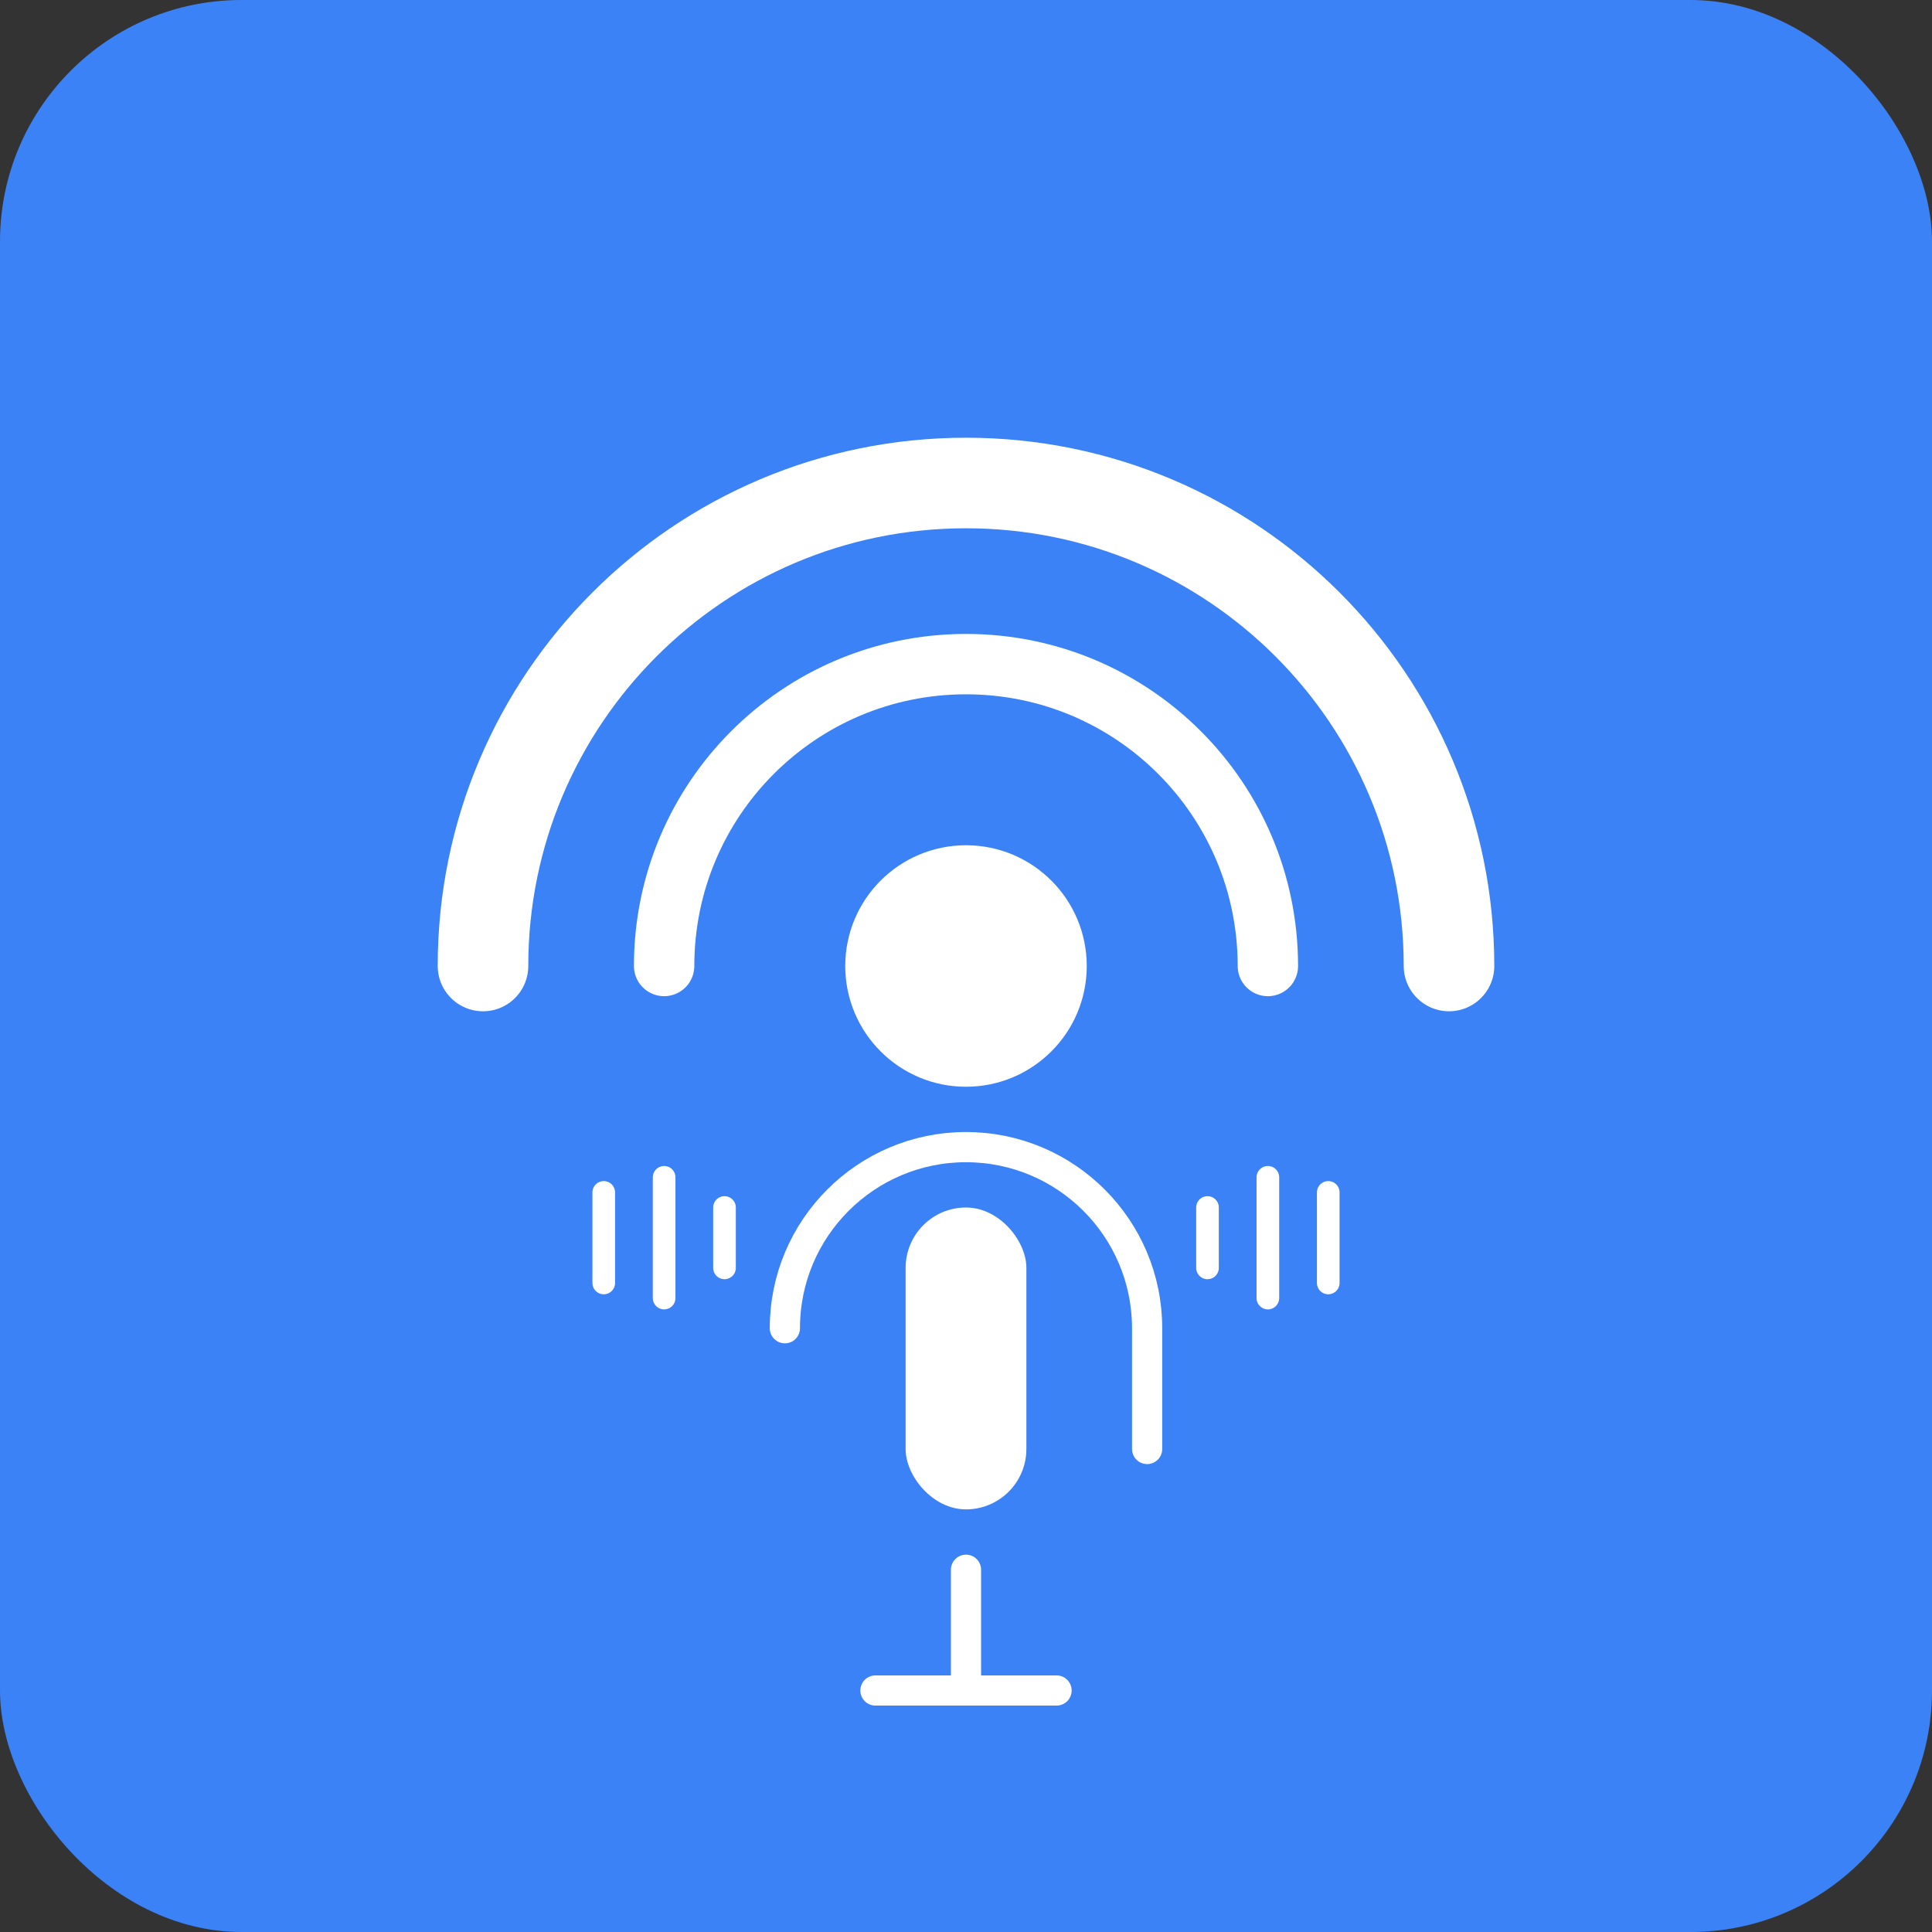 <svg width="512" height="512" viewBox="0 0 512 512" fill="none" xmlns="http://www.w3.org/2000/svg">
  <rect x="0" y="0" width="512" height="512" fill="#333333" stroke="none"/>
  <rect width="512" height="512" rx="64" fill="#3B82F6"/>
  <path d="M128 256c0-70.7 57.3-128 128-128s128 57.3 128 128" stroke="white" stroke-width="24" stroke-linecap="round"/>
  <path d="M176 256c0-44.2 35.8-80 80-80s80 35.8 80 80" stroke="white" stroke-width="16" stroke-linecap="round"/>
  <circle cx="256" cy="256" r="32" fill="white"/>
  
  <!-- マイクアイコン -->
  <rect x="240" y="320" width="32" height="80" rx="16" fill="white"/>
  <path d="M208 352c0-26.5 21.5-48 48-48s48 21.5 48 48v32" stroke="white" stroke-width="8" stroke-linecap="round" fill="none"/>
  <path d="M256 416v32" stroke="white" stroke-width="8" stroke-linecap="round"/>
  <path d="M232 448h48" stroke="white" stroke-width="8" stroke-linecap="round"/>
  
  <!-- 音声波形 -->
  <path d="M320 320v16" stroke="white" stroke-width="6" stroke-linecap="round"/>
  <path d="M336 312v32" stroke="white" stroke-width="6" stroke-linecap="round"/>
  <path d="M352 316v24" stroke="white" stroke-width="6" stroke-linecap="round"/>
  
  <path d="M192 320v16" stroke="white" stroke-width="6" stroke-linecap="round"/>
  <path d="M176 312v32" stroke="white" stroke-width="6" stroke-linecap="round"/>
  <path d="M160 316v24" stroke="white" stroke-width="6" stroke-linecap="round"/>
</svg>